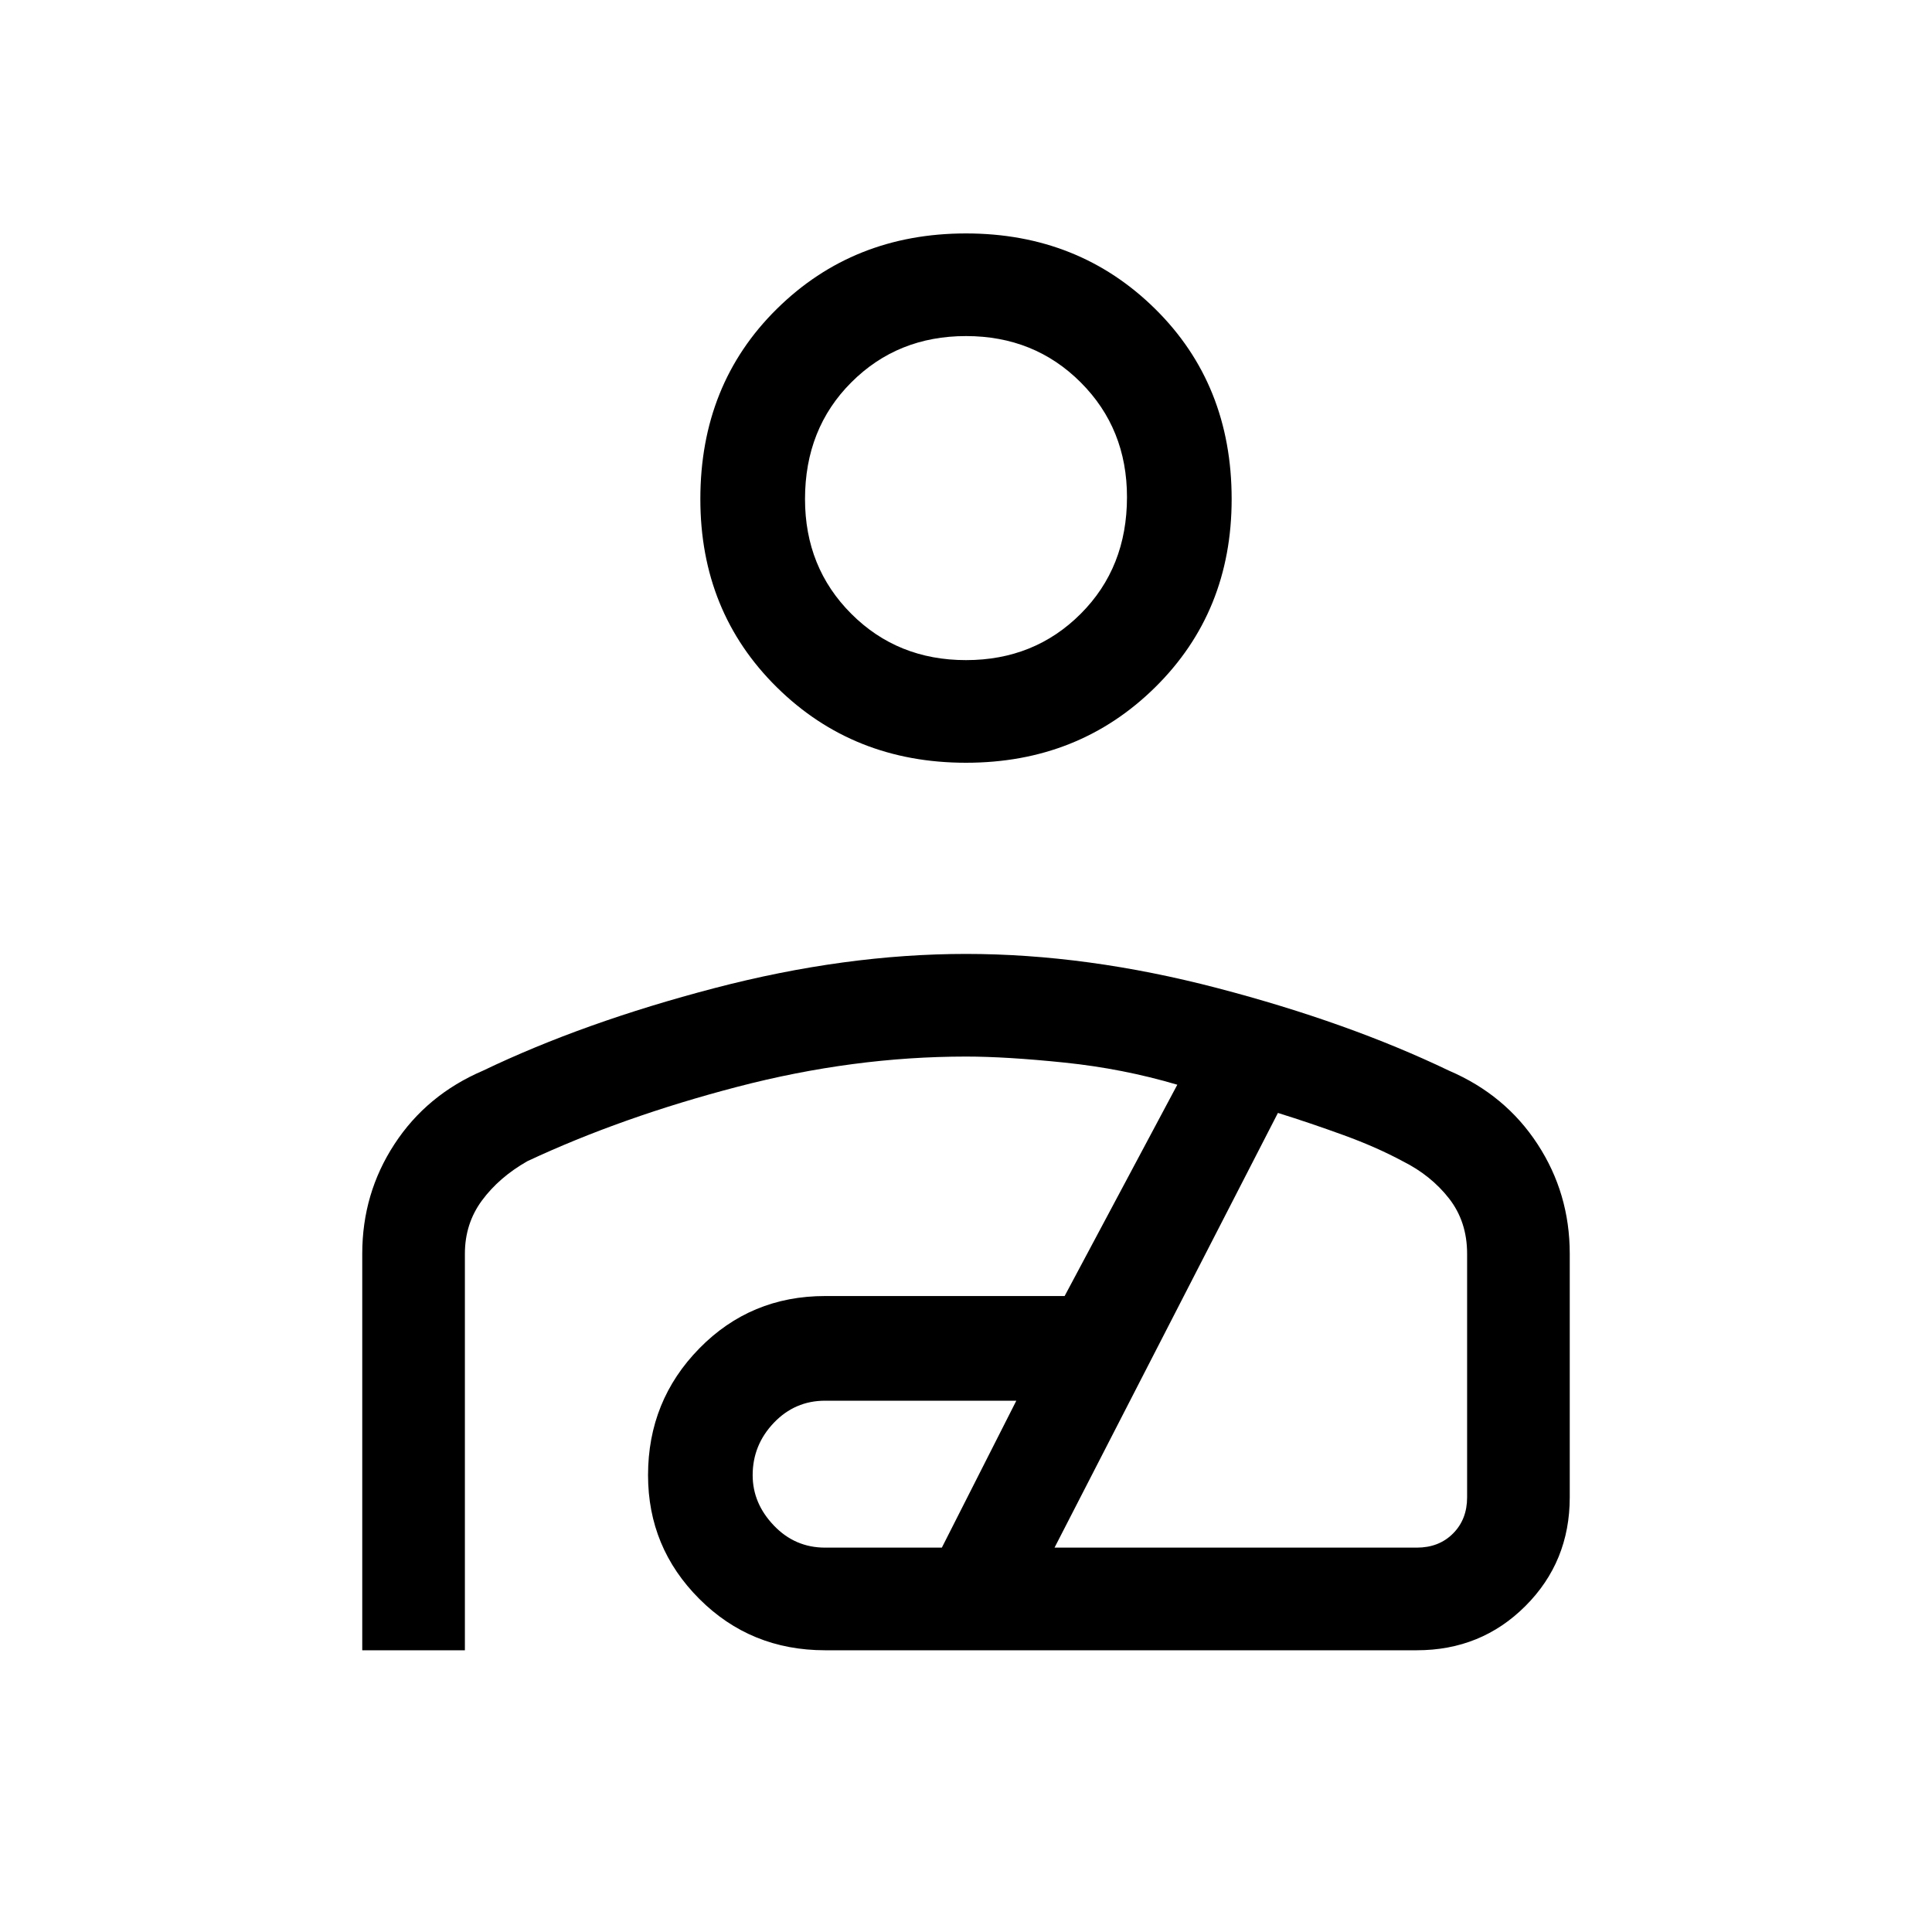 <svg xmlns="http://www.w3.org/2000/svg" height="40" width="40"><path d="M20 15.792q-2.333 0-3.917-1.563-1.583-1.562-1.583-3.896 0-2.375 1.583-3.937Q17.667 4.833 20 4.833q2.333 0 3.917 1.563Q25.5 7.958 25.5 10.333q0 2.334-1.583 3.896-1.584 1.563-3.917 1.563Zm0-2.125q1.417 0 2.375-.959.958-.958.958-2.416 0-1.417-.958-2.375-.958-.959-2.375-.959t-2.375.959q-.958.958-.958 2.416 0 1.417.958 2.375.958.959 2.375.959Zm-12.5 20.5v-8.209q0-1.25.667-2.27.666-1.021 1.833-1.521 2.083-1 4.792-1.709Q17.5 19.75 20 19.75t5.208.708q2.709.709 4.792 1.709 1.167.5 1.833 1.521.667 1.02.667 2.27V31q0 1.333-.917 2.25-.916.917-2.25.917h-12.25q-1.541 0-2.604-1.063-1.062-1.062-1.062-2.562 0-1.542 1.062-2.625 1.063-1.084 2.604-1.084h4.959l2.333-4.375q-1.125-.333-2.333-.458-1.209-.125-2.042-.125-2.333 0-4.729.625t-4.354 1.542q-.584.333-.938.812-.354.479-.354 1.104v8.209Zm9.583-2.125H19.5L21.042 29h-3.959q-.625 0-1.062.458-.438.459-.438 1.084 0 .583.438 1.041.437.459 1.062.459Zm4.75 0h7.5q.459 0 .75-.292.292-.292.292-.75v-5.042q0-.666-.375-1.146-.375-.479-.958-.77-.542-.292-1.23-.542-.687-.25-1.354-.458ZM20 10.292Zm0 17.083Z"/></svg>